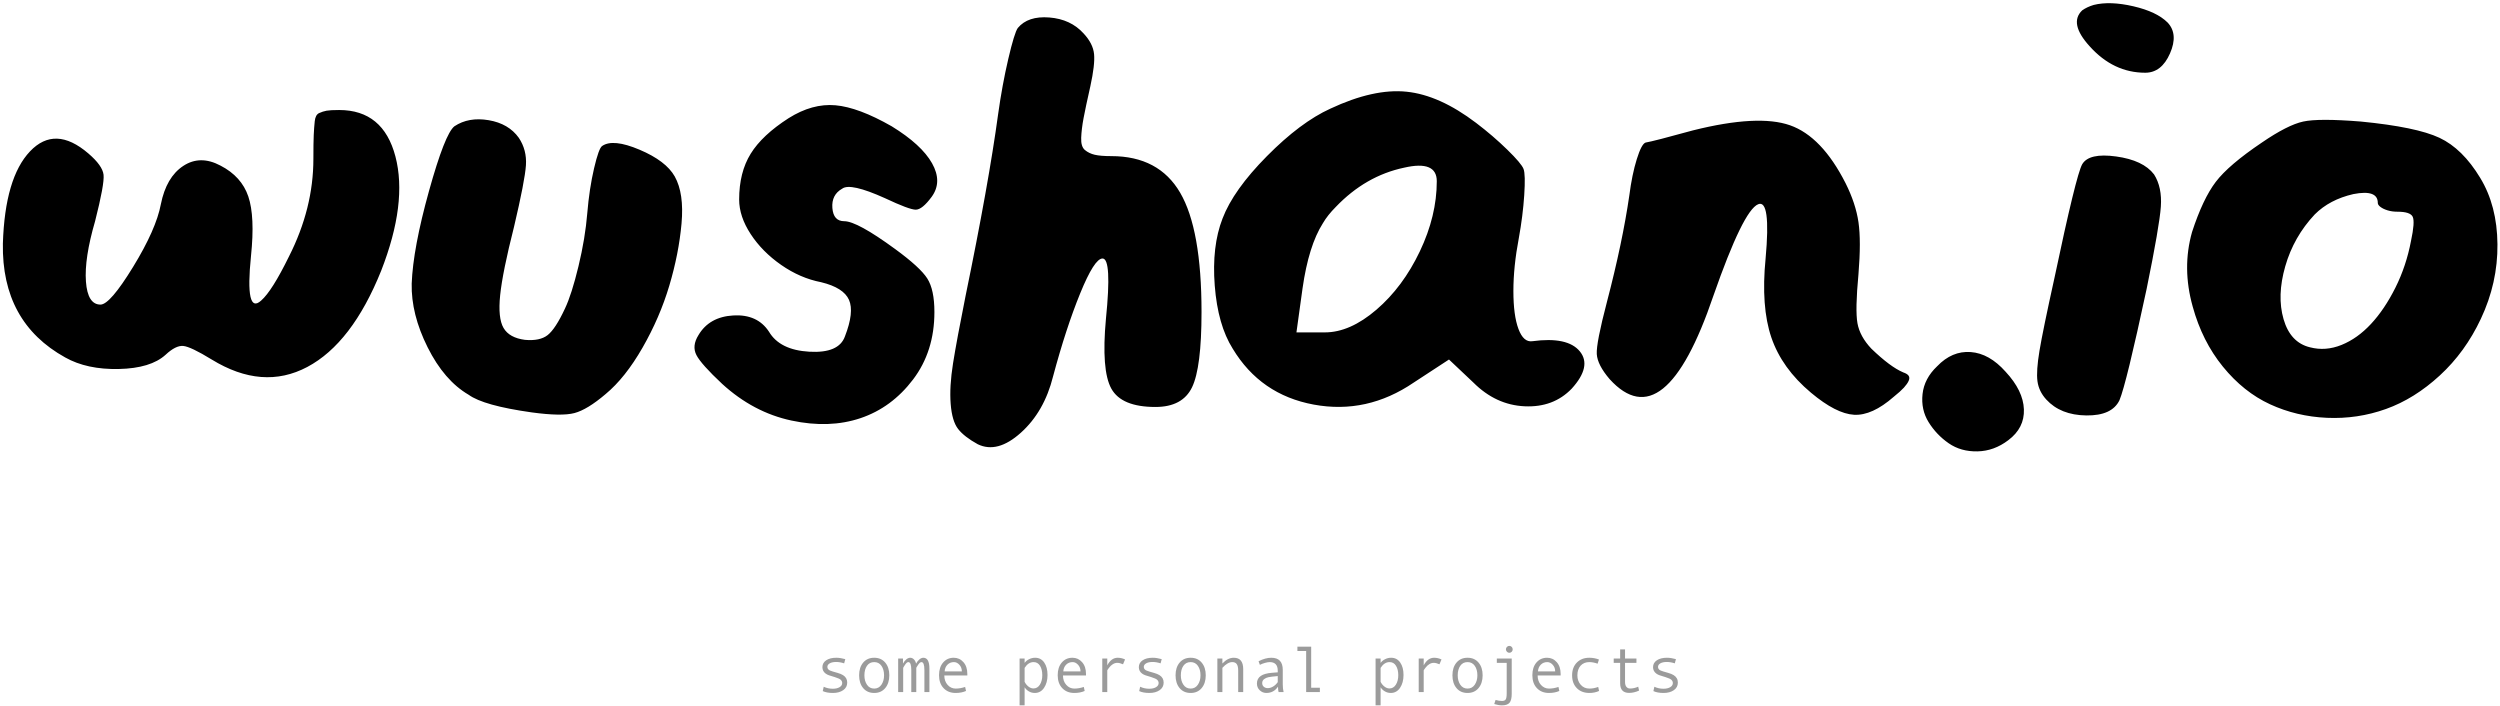 <?xml version="1.0" encoding="UTF-8"?>
<svg width="531px" height="150px" viewBox="0 0 531 150" version="1.1" xmlns="http://www.w3.org/2000/svg" xmlns:xlink="http://www.w3.org/1999/xlink">
    <!-- Generator: Sketch 41.2 (35397) - http://www.bohemiancoding.com/sketch -->
    <title>Group</title>
    <desc>Created with Sketch.</desc>
    <defs></defs>
    <g id="Page-1" stroke="none" stroke-width="1" fill="none" fill-rule="evenodd">
        <g id="Group">
            <path d="M66.564,33.736 C66.564,31.432 66.588,29.752 66.636,28.696 C66.684,27.64 66.756,26.656 66.852,25.744 C66.948,24.832 67.26,24.256 67.788,24.016 C68.316,23.776 68.844,23.608 69.372,23.512 C69.9,23.416 70.788,23.368 72.036,23.368 C78.276,23.368 82.26,26.656 83.988,33.232 C85.716,39.808 84.708,47.896 80.964,57.496 C76.836,67.768 71.604,74.584 65.268,77.944 C58.932,81.304 52.164,80.776 44.964,76.36 C41.988,74.536 39.972,73.576 38.916,73.48 C37.86,73.384 36.612,74.008 35.172,75.352 C33.06,77.272 29.748,78.28 25.236,78.376 C20.724,78.472 16.932,77.656 13.86,75.928 C4.836,70.936 0.42,62.872 0.612,51.736 C0.9,42.424 2.82,35.896 6.372,32.152 C9.924,28.408 14.052,28.552 18.756,32.584 C20.772,34.312 21.852,35.824 21.996,37.12 C22.14,38.416 21.54,41.704 20.196,46.984 C18.66,52.264 18.012,56.536 18.252,59.8 C18.492,63.064 19.524,64.696 21.348,64.696 C22.692,64.696 24.996,62.032 28.26,56.704 C31.524,51.376 33.492,46.936 34.164,43.384 C34.932,39.544 36.516,36.832 38.916,35.248 C41.316,33.664 43.956,33.64 46.836,35.176 C49.812,36.712 51.78,38.896 52.74,41.728 C53.7,44.56 53.892,48.76 53.316,54.328 C52.452,62.776 53.172,65.944 55.476,63.832 C57.012,62.488 58.98,59.368 61.38,54.472 C64.836,47.656 66.564,40.744 66.564,33.736 Z M96.516,26.824 C98.532,25.48 100.956,25.048 103.788,25.528 C106.62,26.008 108.756,27.256 110.196,29.272 C111.348,31 111.852,32.944 111.708,35.104 C111.564,37.264 110.724,41.608 109.188,48.136 C107.556,54.568 106.572,59.416 106.236,62.68 C105.9,65.944 106.14,68.272 106.956,69.664 C107.772,71.056 109.284,71.896 111.492,72.184 C113.604,72.376 115.212,72.04 116.316,71.176 C117.42,70.312 118.644,68.44 119.988,65.56 C120.948,63.544 121.908,60.544 122.868,56.56 C123.828,52.576 124.452,48.808 124.74,45.256 C125.028,41.8 125.508,38.632 126.18,35.752 C126.852,32.872 127.428,31.288 127.908,31 C129.444,29.944 132.084,30.208 135.828,31.792 C139.572,33.376 142.068,35.272 143.316,37.48 C144.66,39.88 145.14,43.216 144.756,47.488 C144.372,51.76 143.508,56.152 142.164,60.664 C140.82,65.176 138.924,69.568 136.476,73.84 C134.028,78.112 131.412,81.4 128.628,83.704 C126.036,85.912 123.828,87.256 122.004,87.736 C120.18,88.216 117.156,88.168 112.932,87.592 C106.116,86.632 101.652,85.384 99.54,83.848 C96.084,81.832 93.18,78.472 90.828,73.768 C88.476,69.064 87.348,64.552 87.444,60.232 C87.636,55.24 88.86,48.688 91.116,40.576 C93.372,32.464 95.172,27.88 96.516,26.824 Z M167.508,25.096 C170.868,22.984 174.18,22.072 177.444,22.36 C180.708,22.648 184.692,24.136 189.396,26.824 C193.62,29.416 196.476,32.032 197.964,34.672 C199.452,37.312 199.428,39.688 197.892,41.8 C196.548,43.624 195.42,44.536 194.508,44.536 C193.596,44.536 191.412,43.72 187.956,42.088 C183.06,39.88 180.036,39.208 178.884,40.072 C177.348,40.936 176.652,42.304 176.796,44.176 C176.94,46.048 177.78,46.984 179.316,46.984 C181.14,46.984 184.74,48.952 190.116,52.888 C193.668,55.48 195.948,57.568 196.956,59.152 C197.964,60.736 198.468,63.112 198.468,66.28 C198.468,71.848 196.956,76.624 193.932,80.608 C190.908,84.592 187.188,87.328 182.772,88.816 C178.356,90.304 173.46,90.472 168.084,89.32 C162.708,88.168 157.812,85.576 153.396,81.544 C150.42,78.76 148.596,76.72 147.924,75.424 C147.252,74.128 147.396,72.712 148.356,71.176 C149.892,68.584 152.364,67.192 155.772,67 C159.18,66.808 161.7,67.96 163.332,70.456 C164.868,73.048 167.724,74.464 171.9,74.704 C176.076,74.944 178.596,73.864 179.46,71.464 C180.804,68.008 181.092,65.416 180.324,63.688 C179.556,61.96 177.588,60.712 174.42,59.944 C171.444,59.368 168.612,58.144 165.924,56.272 C163.236,54.4 161.076,52.216 159.444,49.72 C157.812,47.224 156.996,44.776 156.996,42.376 C156.996,38.536 157.812,35.296 159.444,32.656 C161.076,30.016 163.764,27.496 167.508,25.096 Z M216.18,5.944 C217.62,4.216 219.852,3.472 222.876,3.712 C225.9,3.952 228.324,5.08 230.148,7.096 C231.492,8.536 232.236,10 232.38,11.488 C232.524,12.976 232.26,15.256 231.588,18.328 C230.916,21.304 230.436,23.56 230.148,25.096 C229.86,26.632 229.692,28.024 229.644,29.272 C229.596,30.52 229.86,31.384 230.436,31.864 C231.012,32.344 231.708,32.68 232.524,32.872 C233.34,33.064 234.516,33.16 236.052,33.16 C242.772,33.16 247.644,35.752 250.668,40.936 C253.692,46.12 255.204,54.568 255.204,66.28 C255.204,74.152 254.532,79.48 253.188,82.264 C251.844,85.048 249.252,86.44 245.412,86.44 C240.612,86.44 237.492,85.144 236.052,82.552 C234.612,79.96 234.228,75.016 234.9,67.72 C235.764,59.176 235.524,54.904 234.18,54.904 C233.028,54.904 231.444,57.376 229.428,62.32 C227.412,67.264 225.492,73.144 223.668,79.96 C222.42,84.952 220.14,88.936 216.828,91.912 C213.516,94.888 210.468,95.704 207.684,94.36 C205.764,93.304 204.372,92.224 203.508,91.12 C202.644,90.016 202.116,88.24 201.924,85.792 C201.732,83.344 201.9,80.464 202.428,77.152 C202.956,73.84 203.844,69.064 205.092,62.824 C208.356,46.984 210.66,34.12 212.004,24.232 C212.58,20.104 213.3,16.192 214.164,12.496 C215.028,8.8 215.7,6.616 216.18,5.944 Z M282.564,23.08 C288.708,20.2 294.108,19 298.764,19.48 C303.42,19.96 308.34,22.168 313.524,26.104 C315.924,27.928 318.132,29.824 320.148,31.792 C322.164,33.76 323.316,35.128 323.604,35.896 C323.892,36.664 323.94,38.512 323.748,41.44 C323.556,44.368 323.172,47.416 322.596,50.584 C321.828,54.616 321.444,58.36 321.444,61.816 C321.444,65.272 321.804,67.96 322.524,69.88 C323.244,71.8 324.228,72.664 325.476,72.472 C330.468,71.8 333.828,72.52 335.556,74.632 C337.284,76.744 336.708,79.384 333.828,82.552 C331.236,85.24 327.9,86.488 323.82,86.296 C319.74,86.104 316.116,84.424 312.948,81.256 L307.764,76.36 L300.276,81.256 C293.652,85.768 286.572,87.328 279.036,85.936 C271.5,84.544 265.764,80.584 261.828,74.056 C259.716,70.696 258.444,66.232 258.012,60.664 C257.58,55.096 258.132,50.344 259.668,46.408 C261.204,42.376 264.348,37.96 269.1,33.16 C273.852,28.36 278.34,25 282.564,23.08 Z M305.172,38.488 C305.172,35.512 302.868,34.552 298.26,35.608 C292.788,36.76 287.94,39.544 283.716,43.96 C282.564,45.112 281.652,46.264 280.98,47.416 C278.964,50.584 277.524,55.192 276.66,61.24 L275.364,70.6 L281.412,70.6 C284.964,70.6 288.612,68.992 292.356,65.776 C296.1,62.56 299.172,58.432 301.572,53.392 C303.972,48.352 305.172,43.384 305.172,38.488 Z M359.604,27.688 C368.82,25.384 375.684,25.024 380.196,26.608 C384.708,28.192 388.644,32.296 392.004,38.92 C393.444,41.8 394.356,44.56 394.74,47.2 C395.124,49.84 395.124,53.512 394.74,58.216 C394.26,63.304 394.188,66.784 394.524,68.656 C394.86,70.528 395.844,72.328 397.476,74.056 C400.164,76.648 402.42,78.328 404.244,79.096 C404.82,79.288 405.204,79.528 405.396,79.816 C405.588,80.104 405.588,80.464 405.396,80.896 C405.204,81.328 404.868,81.808 404.388,82.336 C403.908,82.864 403.188,83.512 402.228,84.28 C399.156,86.968 396.348,88.24 393.804,88.096 C391.26,87.952 388.212,86.392 384.66,83.416 C380.532,79.96 377.724,76.048 376.236,71.68 C374.748,67.312 374.34,61.72 375.012,54.904 C375.78,46.456 375.252,42.616 373.428,43.384 C371.316,44.248 368.148,50.728 363.924,62.824 C357.012,83.176 349.668,89.08 341.892,80.536 C340.164,78.52 339.252,76.744 339.156,75.208 C339.06,73.672 339.78,69.976 341.316,64.12 C343.524,55.672 345.108,48.136 346.068,41.512 C346.452,38.536 346.98,35.968 347.652,33.808 C348.324,31.648 348.948,30.472 349.524,30.28 C350.676,30.088 354.036,29.224 359.604,27.688 Z M411.444,77.8 C413.556,75.592 415.932,74.584 418.572,74.776 C421.212,74.968 423.684,76.36 425.988,78.952 C428.484,81.64 429.78,84.304 429.876,86.944 C429.972,89.584 428.868,91.768 426.564,93.496 C424.548,95.032 422.364,95.824 420.012,95.872 C417.66,95.92 415.62,95.344 413.892,94.144 C412.164,92.944 410.748,91.456 409.644,89.68 C408.54,87.904 408.108,85.912 408.348,83.704 C408.588,81.496 409.62,79.528 411.444,77.8 Z M444.708,1.048 C447.012,0.472 449.82,0.568 453.132,1.336 C456.444,2.104 458.868,3.256 460.404,4.792 C461.94,6.424 462.108,8.608 460.908,11.344 C459.708,14.08 457.956,15.448 455.652,15.448 C451.14,15.448 447.204,13.576 443.844,9.832 C440.868,6.568 440.34,4.024 442.26,2.2 C442.932,1.72 443.748,1.336 444.708,1.048 Z M442.26,34.888 C443.22,33.256 445.62,32.704 449.46,33.232 C453.3,33.76 455.988,35.032 457.524,37.048 C458.676,38.872 459.156,41.152 458.964,43.888 C458.772,46.624 457.764,52.456 455.94,61.384 C453.06,74.824 451.14,82.696 450.18,85 C449.124,87.208 446.772,88.288 443.124,88.24 C439.476,88.192 436.644,87.064 434.628,84.856 C433.572,83.704 432.948,82.408 432.756,80.968 C432.564,79.528 432.708,77.368 433.188,74.488 C433.668,71.608 434.724,66.472 436.356,59.08 C439.428,44.488 441.396,36.424 442.26,34.888 Z M480.42,30.28 C484.068,27.784 486.996,26.296 489.204,25.816 C491.412,25.336 495.492,25.336 501.444,25.816 C509.316,26.584 514.884,27.736 518.148,29.272 C521.412,30.808 524.292,33.64 526.788,37.768 C529.188,41.704 530.412,46.408 530.46,51.88 C530.508,57.352 529.332,62.632 526.932,67.72 C524.724,72.424 521.82,76.432 518.22,79.744 C514.62,83.056 510.804,85.432 506.772,86.872 C502.74,88.312 498.564,88.936 494.244,88.744 C489.924,88.552 485.892,87.592 482.148,85.864 C478.404,84.136 475.068,81.472 472.14,77.872 C469.212,74.272 467.076,70.024 465.732,65.128 C464.196,59.656 464.148,54.376 465.588,49.288 C467.124,44.584 468.804,41.032 470.628,38.632 C472.452,36.232 475.716,33.448 480.42,30.28 Z M505.044,43.096 C505.044,41.176 503.316,40.552 499.86,41.224 C496.5,41.992 493.764,43.432 491.652,45.544 C488.676,48.712 486.588,52.384 485.388,56.56 C484.188,60.736 484.068,64.48 485.028,67.792 C485.988,71.104 487.86,73.096 490.644,73.768 C492.852,74.344 495.084,74.176 497.34,73.264 C499.596,72.352 501.684,70.864 503.604,68.8 C505.524,66.736 507.252,64.168 508.788,61.096 C510.324,58.024 511.428,54.712 512.1,51.16 C512.676,48.472 512.796,46.768 512.46,46.048 C512.124,45.328 511.044,44.968 509.22,44.968 C508.452,44.968 507.756,44.872 507.132,44.68 C506.508,44.488 506.004,44.248 505.62,43.96 C505.236,43.672 505.044,43.384 505.044,43.096 Z" id="wushan.io" fill="#000000"></path>
            <path d="M179.299,140.896 C178.702,140.7 178.139,140.602 177.61,140.602 C177.032,140.602 176.574,140.698 176.236,140.892 C175.899,141.086 175.73,141.344 175.73,141.668 C175.73,141.873 175.808,142.052 175.963,142.205 C176.118,142.357 176.428,142.5 176.893,142.632 L177.911,142.926 C178.381,143.058 178.763,143.216 179.06,143.401 C179.356,143.585 179.578,143.809 179.726,144.071 C179.874,144.333 179.948,144.637 179.948,144.983 C179.948,145.662 179.663,146.199 179.094,146.593 C178.524,146.987 177.799,147.185 176.92,147.185 C176.045,147.185 175.323,147.052 174.753,146.788 L174.958,145.865 C175.555,146.148 176.195,146.289 176.879,146.289 C177.471,146.289 177.953,146.179 178.325,145.958 C178.696,145.736 178.882,145.444 178.882,145.079 C178.882,144.833 178.79,144.613 178.605,144.419 C178.42,144.226 177.986,144.024 177.303,143.814 C176.751,143.646 176.346,143.519 176.086,143.435 C175.826,143.351 175.585,143.227 175.361,143.062 C175.138,142.898 174.968,142.702 174.852,142.475 C174.736,142.247 174.678,141.992 174.678,141.709 C174.678,141.094 174.947,140.606 175.484,140.246 C176.022,139.886 176.735,139.706 177.624,139.706 C178.198,139.706 178.836,139.804 179.538,140 L179.299,140.896 Z M185.684,139.706 C186.663,139.706 187.443,140.048 188.021,140.731 C188.6,141.415 188.89,142.315 188.89,143.432 C188.89,144.557 188.6,145.464 188.021,146.152 C187.443,146.84 186.663,147.185 185.684,147.185 C184.699,147.185 183.919,146.842 183.342,146.156 C182.766,145.47 182.478,144.562 182.478,143.432 C182.478,142.311 182.767,141.409 183.346,140.728 C183.924,140.047 184.704,139.706 185.684,139.706 Z M185.684,146.255 C186.331,146.255 186.841,145.981 187.215,145.435 C187.589,144.888 187.775,144.225 187.775,143.445 C187.775,142.625 187.591,141.951 187.222,141.422 C186.853,140.893 186.34,140.629 185.684,140.629 C185.023,140.629 184.51,140.89 184.146,141.412 C183.781,141.933 183.599,142.611 183.599,143.445 C183.599,144.238 183.783,144.905 184.152,145.445 C184.521,145.985 185.032,146.255 185.684,146.255 Z M197.407,147 L196.341,147 L196.341,142.324 C196.341,141.194 196.131,140.629 195.712,140.629 C195.498,140.629 195.262,140.824 195.004,141.213 C194.747,141.603 194.618,141.818 194.618,141.859 L194.618,147 L193.559,147 L193.559,142.324 C193.559,141.194 193.347,140.629 192.923,140.629 C192.713,140.629 192.48,140.824 192.222,141.213 C191.965,141.603 191.836,141.818 191.836,141.859 L191.836,147 L190.77,147 L190.77,139.877 L191.795,139.877 L191.795,140.95 C191.995,140.572 192.234,140.27 192.509,140.044 C192.785,139.819 193.06,139.706 193.333,139.706 C193.62,139.706 193.878,139.819 194.105,140.044 C194.333,140.27 194.491,140.572 194.577,140.95 C194.778,140.572 195.017,140.27 195.295,140.044 C195.573,139.819 195.846,139.706 196.115,139.706 C196.977,139.706 197.407,140.476 197.407,142.017 L197.407,147 Z M205.46,143.473 L200.572,143.473 C200.572,144.279 200.806,144.945 201.273,145.469 C201.74,145.993 202.313,146.255 202.992,146.255 C203.639,146.255 204.307,146.139 204.995,145.906 L205.18,146.761 C204.551,147.043 203.817,147.185 202.979,147.185 C201.921,147.185 201.069,146.845 200.422,146.166 C199.775,145.487 199.451,144.571 199.451,143.418 C199.451,142.288 199.742,141.387 200.323,140.714 C200.904,140.042 201.655,139.706 202.575,139.706 C203.396,139.706 204.081,140.018 204.633,140.643 C205.184,141.267 205.46,142.099 205.46,143.138 L205.46,143.473 Z M204.298,142.604 C204.298,142.048 204.125,141.58 203.778,141.2 C203.432,140.819 203.045,140.629 202.616,140.629 C202.065,140.629 201.608,140.811 201.246,141.176 C200.883,141.54 200.682,142.017 200.641,142.604 L204.298,142.604 Z M217.628,140.8 C217.865,140.472 218.185,140.207 218.588,140.007 C218.992,139.806 219.417,139.706 219.863,139.706 C220.684,139.706 221.327,140.044 221.794,140.721 C222.262,141.398 222.495,142.279 222.495,143.363 C222.495,144.457 222.25,145.367 221.76,146.094 C221.27,146.821 220.611,147.185 219.781,147.185 C219.339,147.185 218.926,147.074 218.541,146.853 C218.155,146.632 217.851,146.339 217.628,145.975 L217.628,149.816 L216.562,149.816 L216.562,139.877 L217.628,139.877 L217.628,140.8 Z M217.628,141.859 L217.628,144.819 C217.828,145.22 218.1,145.555 218.441,145.824 C218.783,146.093 219.136,146.228 219.501,146.228 C220.075,146.228 220.532,145.959 220.872,145.421 C221.211,144.883 221.381,144.215 221.381,143.418 C221.381,142.598 221.219,141.928 220.896,141.408 C220.572,140.889 220.121,140.629 219.542,140.629 C218.79,140.629 218.152,141.039 217.628,141.859 Z M230.664,143.473 L225.776,143.473 C225.776,144.279 226.01,144.945 226.477,145.469 C226.944,145.993 227.517,146.255 228.196,146.255 C228.843,146.255 229.511,146.139 230.199,145.906 L230.384,146.761 C229.755,147.043 229.021,147.185 228.183,147.185 C227.125,147.185 226.273,146.845 225.626,146.166 C224.979,145.487 224.655,144.571 224.655,143.418 C224.655,142.288 224.946,141.387 225.527,140.714 C226.108,140.042 226.859,139.706 227.779,139.706 C228.6,139.706 229.285,140.018 229.837,140.643 C230.388,141.267 230.664,142.099 230.664,143.138 L230.664,143.473 Z M229.502,142.604 C229.502,142.048 229.329,141.58 228.982,141.2 C228.636,140.819 228.249,140.629 227.82,140.629 C227.269,140.629 226.812,140.811 226.45,141.176 C226.087,141.54 225.886,142.017 225.845,142.604 L229.502,142.604 Z M238.963,140.068 L238.532,141.094 C238.063,140.889 237.657,140.786 237.315,140.786 C237.001,140.786 236.693,140.876 236.393,141.056 C236.092,141.236 235.815,141.494 235.562,141.829 C235.309,142.164 235.183,142.352 235.183,142.393 L235.183,147 L234.123,147 L234.123,139.877 L235.183,139.877 L235.183,141.319 C235.752,140.244 236.491,139.706 237.397,139.706 C237.935,139.706 238.457,139.827 238.963,140.068 Z M246.51,140.896 C245.913,140.7 245.35,140.602 244.821,140.602 C244.243,140.602 243.785,140.698 243.447,140.892 C243.11,141.086 242.941,141.344 242.941,141.668 C242.941,141.873 243.019,142.052 243.174,142.205 C243.329,142.357 243.639,142.5 244.104,142.632 L245.122,142.926 C245.591,143.058 245.974,143.216 246.271,143.401 C246.567,143.585 246.789,143.809 246.937,144.071 C247.085,144.333 247.159,144.637 247.159,144.983 C247.159,145.662 246.874,146.199 246.305,146.593 C245.735,146.987 245.01,147.185 244.131,147.185 C243.256,147.185 242.534,147.052 241.964,146.788 L242.169,145.865 C242.766,146.148 243.406,146.289 244.09,146.289 C244.682,146.289 245.164,146.179 245.536,145.958 C245.907,145.736 246.093,145.444 246.093,145.079 C246.093,144.833 246,144.613 245.816,144.419 C245.631,144.226 245.197,144.024 244.514,143.814 C243.962,143.646 243.557,143.519 243.297,143.435 C243.037,143.351 242.796,143.227 242.572,143.062 C242.349,142.898 242.179,142.702 242.063,142.475 C241.947,142.247 241.889,141.992 241.889,141.709 C241.889,141.094 242.158,140.606 242.695,140.246 C243.233,139.886 243.946,139.706 244.835,139.706 C245.409,139.706 246.047,139.804 246.749,140 L246.51,140.896 Z M252.895,139.706 C253.874,139.706 254.654,140.048 255.232,140.731 C255.811,141.415 256.101,142.315 256.101,143.432 C256.101,144.557 255.811,145.464 255.232,146.152 C254.654,146.84 253.874,147.185 252.895,147.185 C251.91,147.185 251.13,146.842 250.553,146.156 C249.977,145.47 249.688,144.562 249.688,143.432 C249.688,142.311 249.978,141.409 250.557,140.728 C251.135,140.047 251.915,139.706 252.895,139.706 Z M252.895,146.255 C253.542,146.255 254.052,145.981 254.426,145.435 C254.799,144.888 254.986,144.225 254.986,143.445 C254.986,142.625 254.802,141.951 254.433,141.422 C254.063,140.893 253.551,140.629 252.895,140.629 C252.234,140.629 251.721,140.89 251.356,141.412 C250.992,141.933 250.81,142.611 250.81,143.445 C250.81,144.238 250.994,144.905 251.363,145.445 C251.732,145.985 252.243,146.255 252.895,146.255 Z M264.058,147 L262.991,147 L262.991,142.434 C262.991,141.8 262.89,141.341 262.687,141.056 C262.484,140.771 262.166,140.629 261.733,140.629 C261.082,140.629 260.382,141.035 259.635,141.846 L259.635,147 L258.568,147 L258.568,139.877 L259.635,139.877 L259.635,140.923 C260.4,140.112 261.207,139.706 262.055,139.706 C263.39,139.706 264.058,140.513 264.058,142.126 L264.058,147 Z M272.637,147 L271.577,147 C271.491,146.713 271.447,146.33 271.447,145.852 C270.841,146.74 270.016,147.185 268.973,147.185 C268.444,147.185 267.978,146.997 267.575,146.621 C267.171,146.245 266.97,145.76 266.97,145.168 C266.97,144.817 267.04,144.507 267.182,144.238 C267.323,143.969 267.53,143.743 267.804,143.558 C268.077,143.374 268.41,143.228 268.802,143.121 C269.194,143.014 269.659,142.939 270.196,142.898 L271.393,142.803 L271.393,142.461 C271.393,141.24 270.823,140.629 269.684,140.629 C269.415,140.629 269.074,140.687 268.662,140.803 C268.249,140.919 267.895,141.057 267.599,141.217 L267.318,140.451 C268.289,139.954 269.191,139.706 270.025,139.706 C271.648,139.706 272.459,140.565 272.459,142.283 L272.459,145.346 C272.459,145.965 272.518,146.517 272.637,147 Z M271.393,144.888 L271.393,143.596 C270.431,143.682 269.771,143.763 269.414,143.838 C269.056,143.914 268.746,144.054 268.484,144.259 C268.222,144.464 268.091,144.742 268.091,145.093 C268.091,145.412 268.202,145.669 268.426,145.865 C268.649,146.061 268.934,146.159 269.28,146.159 C269.659,146.159 270.035,146.046 270.408,145.821 C270.782,145.595 271.11,145.284 271.393,144.888 Z M280.341,147 L277.429,147 L277.429,138.277 L275.569,138.277 L275.569,137.354 L278.495,137.354 L278.495,146.077 L280.341,146.077 L280.341,147 Z M293.24,140.8 C293.477,140.472 293.797,140.207 294.201,140.007 C294.604,139.806 295.029,139.706 295.476,139.706 C296.296,139.706 296.94,140.044 297.407,140.721 C297.874,141.398 298.107,142.279 298.107,143.363 C298.107,144.457 297.862,145.367 297.373,146.094 C296.883,146.821 296.223,147.185 295.394,147.185 C294.951,147.185 294.538,147.074 294.153,146.853 C293.768,146.632 293.464,146.339 293.24,145.975 L293.24,149.816 L292.174,149.816 L292.174,139.877 L293.24,139.877 L293.24,140.8 Z M293.24,141.859 L293.24,144.819 C293.441,145.22 293.712,145.555 294.054,145.824 C294.396,146.093 294.749,146.228 295.113,146.228 C295.688,146.228 296.144,145.959 296.484,145.421 C296.823,144.883 296.993,144.215 296.993,143.418 C296.993,142.598 296.831,141.928 296.508,141.408 C296.184,140.889 295.733,140.629 295.154,140.629 C294.402,140.629 293.764,141.039 293.24,141.859 Z M306.174,140.068 L305.743,141.094 C305.274,140.889 304.868,140.786 304.526,140.786 C304.212,140.786 303.904,140.876 303.604,141.056 C303.303,141.236 303.026,141.494 302.773,141.829 C302.52,142.164 302.394,142.352 302.394,142.393 L302.394,147 L301.334,147 L301.334,139.877 L302.394,139.877 L302.394,141.319 C302.963,140.244 303.701,139.706 304.608,139.706 C305.146,139.706 305.668,139.827 306.174,140.068 Z M311.704,139.706 C312.684,139.706 313.463,140.048 314.042,140.731 C314.621,141.415 314.91,142.315 314.91,143.432 C314.91,144.557 314.621,145.464 314.042,146.152 C313.463,146.84 312.684,147.185 311.704,147.185 C310.72,147.185 309.939,146.842 309.363,146.156 C308.786,145.47 308.498,144.562 308.498,143.432 C308.498,142.311 308.787,141.409 309.366,140.728 C309.945,140.047 310.724,139.706 311.704,139.706 Z M311.704,146.255 C312.351,146.255 312.862,145.981 313.235,145.435 C313.609,144.888 313.796,144.225 313.796,143.445 C313.796,142.625 313.611,141.951 313.242,141.422 C312.873,140.893 312.36,140.629 311.704,140.629 C311.043,140.629 310.531,140.89 310.166,141.412 C309.801,141.933 309.619,142.611 309.619,143.445 C309.619,144.238 309.804,144.905 310.173,145.445 C310.542,145.985 311.052,146.255 311.704,146.255 Z M320.57,137.184 C320.771,137.184 320.942,137.255 321.083,137.399 C321.224,137.542 321.295,137.715 321.295,137.915 C321.295,138.125 321.225,138.3 321.086,138.441 C320.947,138.583 320.775,138.653 320.57,138.653 C320.383,138.653 320.218,138.579 320.075,138.431 C319.931,138.283 319.859,138.111 319.859,137.915 C319.859,137.719 319.931,137.548 320.075,137.402 C320.218,137.257 320.383,137.184 320.57,137.184 Z M321.09,147.362 C321.09,148.256 320.936,148.888 320.628,149.259 C320.321,149.631 319.784,149.816 319.019,149.816 C318.526,149.816 317.979,149.723 317.378,149.536 L317.658,148.668 C318.164,148.814 318.618,148.887 319.019,148.887 C319.401,148.887 319.665,148.778 319.808,148.562 C319.952,148.346 320.023,147.909 320.023,147.253 L320.023,140.8 L317.925,140.8 L317.925,139.877 L321.09,139.877 L321.09,147.362 Z M331.48,143.473 L326.593,143.473 C326.593,144.279 326.826,144.945 327.293,145.469 C327.761,145.993 328.334,146.255 329.013,146.255 C329.66,146.255 330.327,146.139 331.016,145.906 L331.2,146.761 C330.571,147.043 329.838,147.185 328.999,147.185 C327.942,147.185 327.09,146.845 326.442,146.166 C325.795,145.487 325.472,144.571 325.472,143.418 C325.472,142.288 325.762,141.387 326.343,140.714 C326.924,140.042 327.675,139.706 328.596,139.706 C329.416,139.706 330.102,140.018 330.653,140.643 C331.205,141.267 331.48,142.099 331.48,143.138 L331.48,143.473 Z M330.318,142.604 C330.318,142.048 330.145,141.58 329.799,141.2 C329.452,140.819 329.065,140.629 328.637,140.629 C328.085,140.629 327.628,140.811 327.266,141.176 C326.904,141.54 326.702,142.017 326.661,142.604 L330.318,142.604 Z M339.643,146.761 C339.023,147.043 338.341,147.185 337.599,147.185 C336.478,147.185 335.583,146.844 334.916,146.163 C334.248,145.481 333.914,144.576 333.914,143.445 C333.914,142.315 334.25,141.409 334.922,140.728 C335.595,140.047 336.478,139.706 337.571,139.706 C338.287,139.706 338.968,139.831 339.615,140.082 L339.335,140.964 C338.688,140.741 338.104,140.629 337.585,140.629 C336.801,140.629 336.18,140.882 335.722,141.388 C335.264,141.894 335.035,142.579 335.035,143.445 C335.035,144.238 335.272,144.905 335.746,145.445 C336.22,145.985 336.838,146.255 337.599,146.255 C338.2,146.255 338.82,146.139 339.458,145.906 L339.643,146.761 Z M348.14,146.679 C347.424,147.007 346.72,147.171 346.027,147.171 C344.756,147.171 344.12,146.499 344.12,145.154 L344.12,140.8 L342.753,140.8 L342.753,139.877 L344.12,139.877 L344.12,137.929 L345.159,137.929 L345.159,139.877 L347.579,139.877 L347.579,140.8 L345.159,140.8 L345.159,144.874 C345.159,145.307 345.255,145.643 345.446,145.882 C345.638,146.122 345.897,146.241 346.226,146.241 C346.809,146.241 347.385,146.111 347.955,145.852 L348.14,146.679 Z M355.728,140.896 C355.131,140.7 354.568,140.602 354.039,140.602 C353.46,140.602 353.002,140.698 352.665,140.892 C352.328,141.086 352.159,141.344 352.159,141.668 C352.159,141.873 352.237,142.052 352.392,142.205 C352.547,142.357 352.856,142.5 353.321,142.632 L354.34,142.926 C354.809,143.058 355.192,143.216 355.488,143.401 C355.785,143.585 356.007,143.809 356.155,144.071 C356.303,144.333 356.377,144.637 356.377,144.983 C356.377,145.662 356.092,146.199 355.522,146.593 C354.953,146.987 354.228,147.185 353.349,147.185 C352.474,147.185 351.751,147.052 351.182,146.788 L351.387,145.865 C351.984,146.148 352.624,146.289 353.308,146.289 C353.9,146.289 354.382,146.179 354.753,145.958 C355.125,145.736 355.311,145.444 355.311,145.079 C355.311,144.833 355.218,144.613 355.034,144.419 C354.849,144.226 354.415,144.024 353.731,143.814 C353.18,143.646 352.774,143.519 352.515,143.435 C352.255,143.351 352.013,143.227 351.79,143.062 C351.567,142.898 351.397,142.702 351.281,142.475 C351.165,142.247 351.106,141.992 351.106,141.709 C351.106,141.094 351.375,140.606 351.913,140.246 C352.451,139.886 353.164,139.706 354.053,139.706 C354.627,139.706 355.265,139.804 355.967,140 L355.728,140.896 Z" id="some-personal-projec" fill="#9B9B9B"></path>
        </g>
    </g>
</svg>
